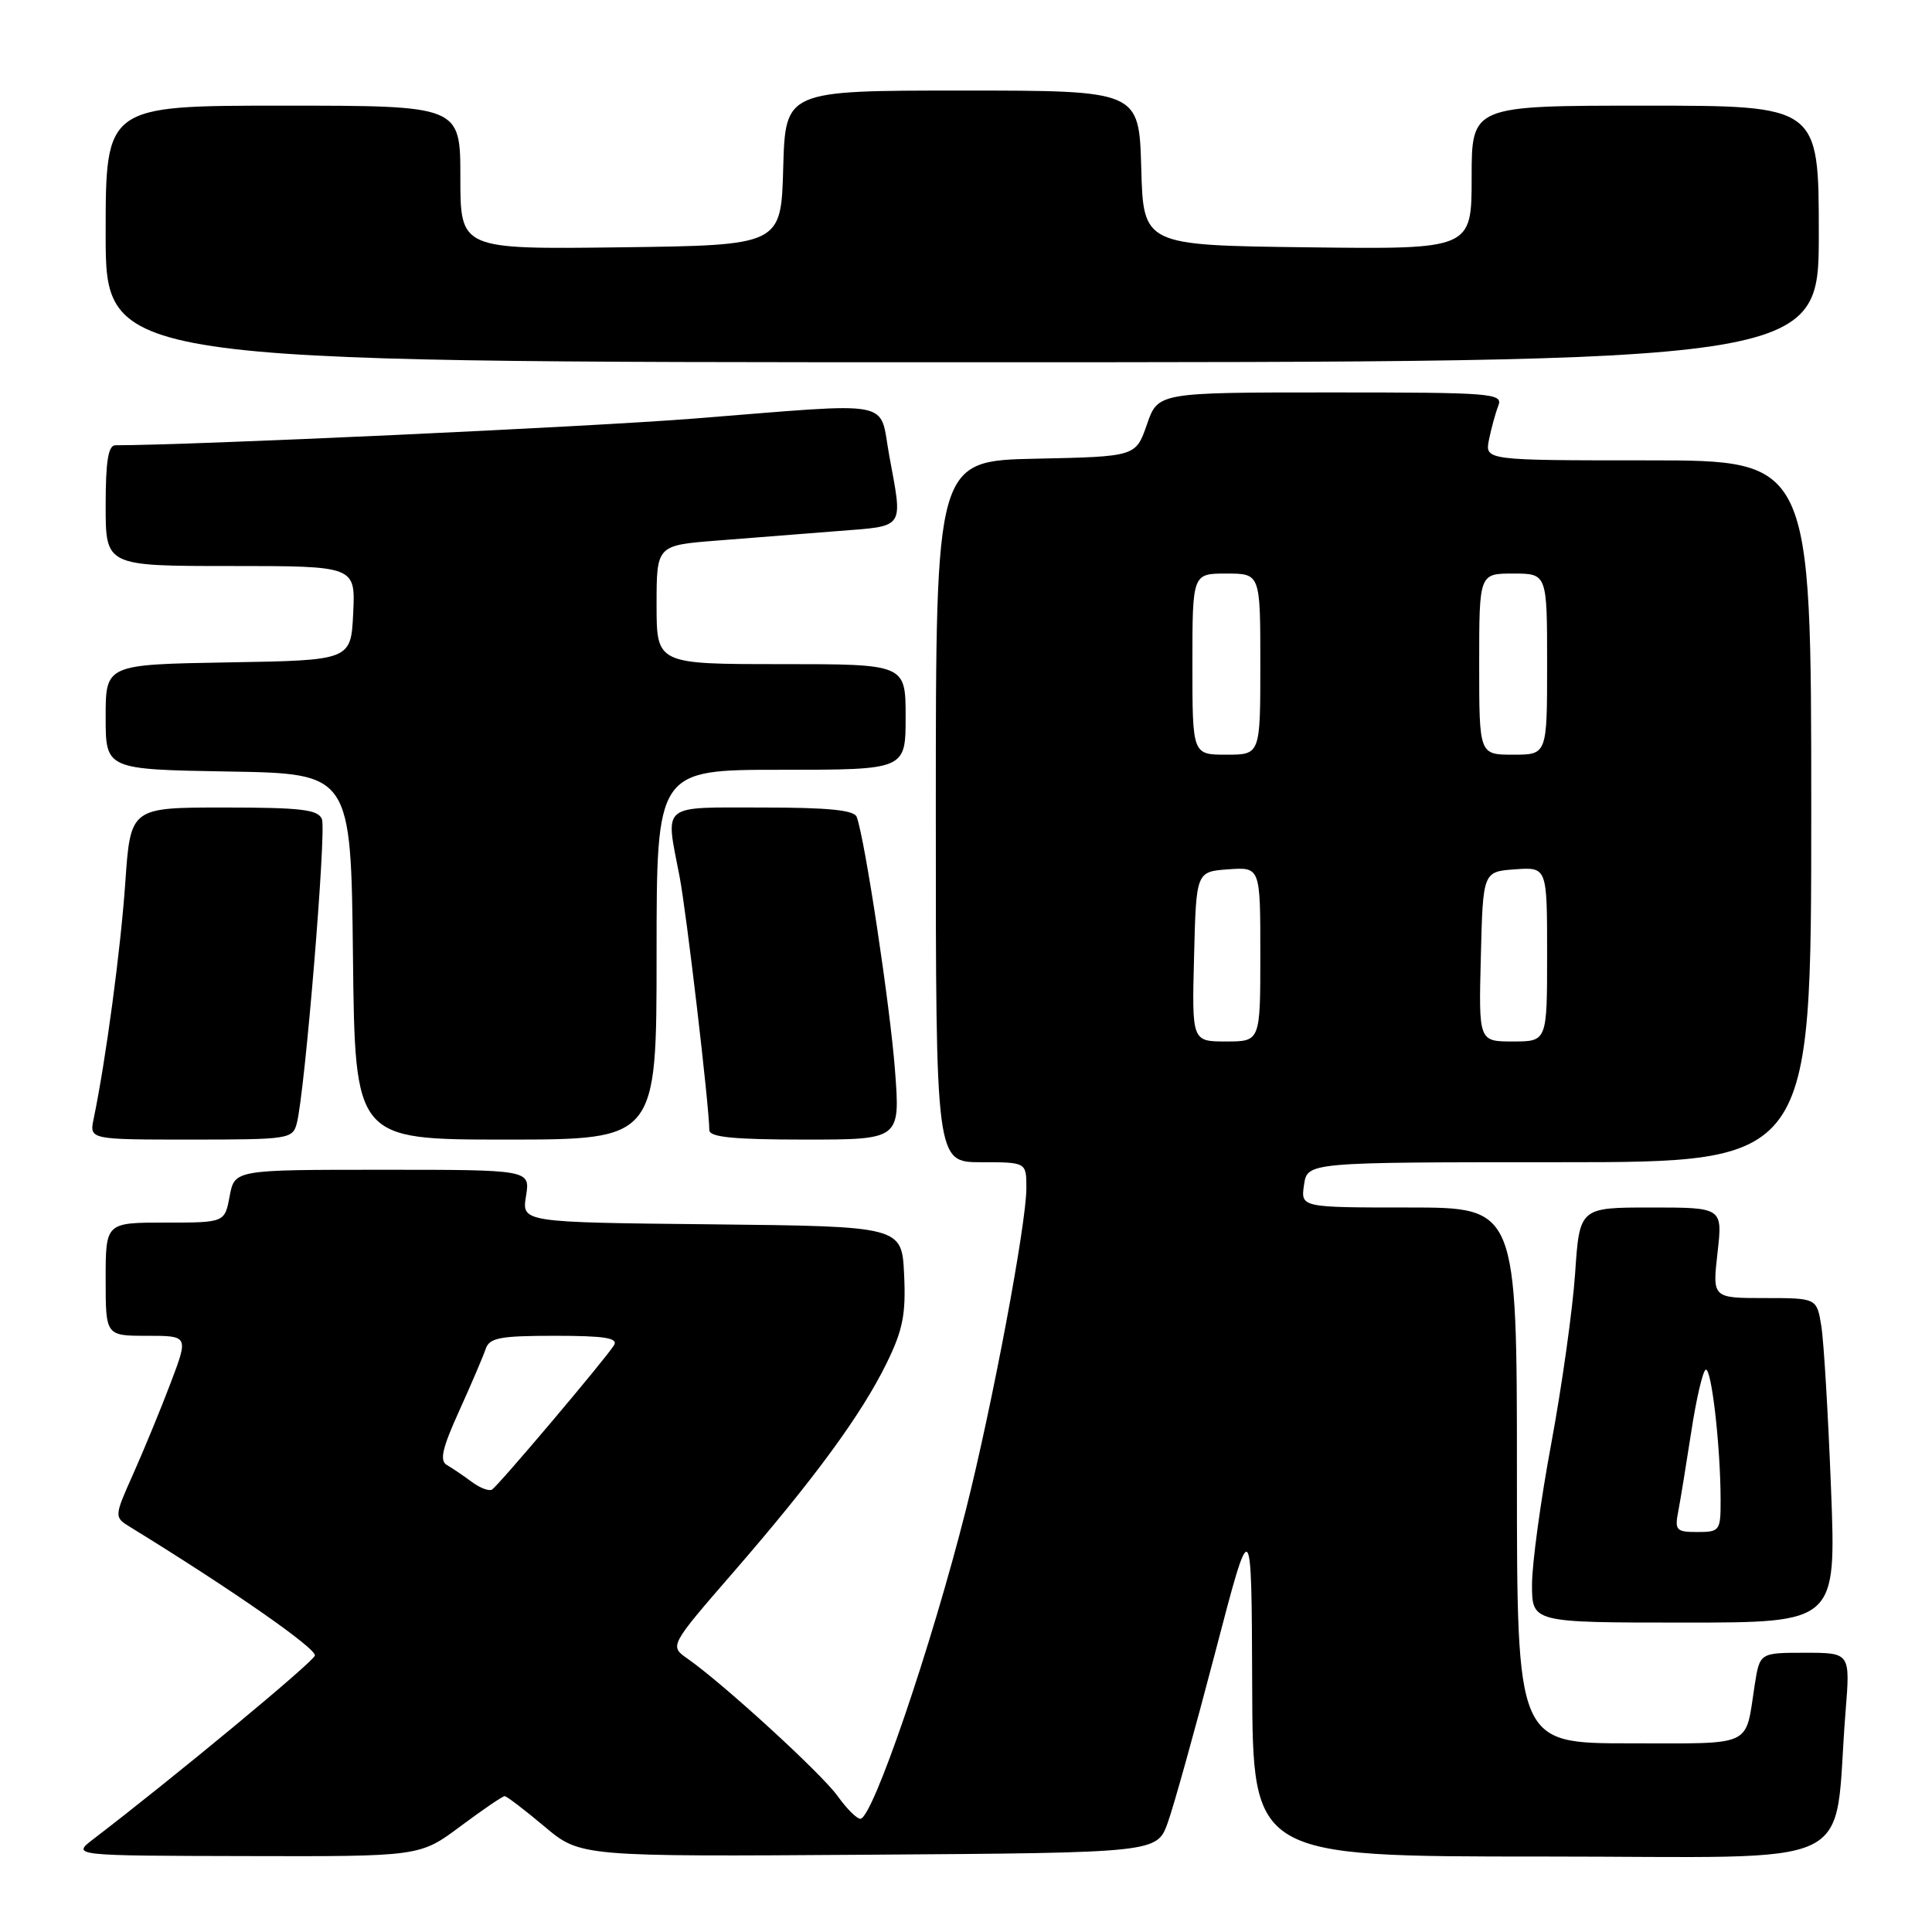 <?xml version="1.0" encoding="UTF-8" standalone="no"?>
<!DOCTYPE svg PUBLIC "-//W3C//DTD SVG 1.1//EN" "http://www.w3.org/Graphics/SVG/1.1/DTD/svg11.dtd" >
<svg xmlns="http://www.w3.org/2000/svg" xmlns:xlink="http://www.w3.org/1999/xlink" version="1.1" viewBox="0 0 256 256">
 <g >
 <path fill="currentColor"
d=" M 61.00 242.00 C 63.95 239.80 66.59 238.00 66.87 238.00 C 67.14 238.00 69.51 239.81 72.13 242.01 C 76.89 246.02 76.89 246.02 115.09 245.76 C 153.30 245.50 153.30 245.50 154.74 241.50 C 155.53 239.30 158.35 229.18 161.01 219.00 C 165.84 200.50 165.84 200.50 165.92 223.25 C 166.00 246.00 166.00 246.00 204.40 246.00 C 247.57 246.00 242.82 248.27 244.55 226.75 C 245.17 219.00 245.17 219.00 239.17 219.00 C 233.18 219.00 233.18 219.00 232.51 223.25 C 231.21 231.63 232.57 231.00 215.93 231.00 C 201.00 231.00 201.00 231.00 201.00 195.50 C 201.00 160.00 201.00 160.00 186.67 160.00 C 172.35 160.00 172.35 160.00 172.79 157.00 C 173.23 154.00 173.23 154.00 206.61 154.00 C 240.00 154.00 240.00 154.00 240.00 107.50 C 240.00 61.00 240.00 61.00 218.38 61.00 C 196.75 61.00 196.75 61.00 197.30 58.25 C 197.61 56.74 198.16 54.71 198.54 53.75 C 199.17 52.11 197.72 52.00 176.33 52.00 C 153.44 52.00 153.44 52.00 151.97 56.25 C 150.50 60.50 150.50 60.50 137.25 60.78 C 124.00 61.06 124.00 61.06 124.00 107.53 C 124.00 154.00 124.00 154.00 130.00 154.00 C 136.00 154.00 136.00 154.00 136.00 157.43 C 136.00 162.19 131.50 186.14 127.99 200.05 C 123.40 218.22 115.62 241.00 114.00 241.00 C 113.52 241.00 112.17 239.64 110.99 237.99 C 108.89 235.04 95.85 223.10 91.10 219.78 C 88.70 218.10 88.70 218.10 97.20 208.30 C 107.90 195.96 114.16 187.42 117.49 180.61 C 119.64 176.22 120.05 174.13 119.80 168.89 C 119.50 162.50 119.50 162.50 94.32 162.23 C 69.13 161.97 69.13 161.97 69.70 158.48 C 70.26 155.00 70.26 155.00 50.68 155.00 C 31.09 155.00 31.09 155.00 30.43 158.50 C 29.78 162.00 29.78 162.00 21.89 162.00 C 14.00 162.00 14.00 162.00 14.00 169.50 C 14.00 177.00 14.00 177.00 19.49 177.00 C 24.98 177.00 24.98 177.00 22.61 183.25 C 21.31 186.69 19.08 192.09 17.67 195.26 C 15.10 201.02 15.10 201.02 17.30 202.37 C 30.75 210.64 42.01 218.48 41.72 219.38 C 41.42 220.31 23.00 235.56 12.37 243.69 C 9.50 245.89 9.50 245.89 32.57 245.94 C 55.64 246.00 55.64 246.00 61.00 242.00 Z  M 242.62 197.25 C 242.24 187.49 241.67 177.81 241.34 175.75 C 240.74 172.00 240.74 172.00 233.82 172.00 C 226.90 172.00 226.90 172.00 227.58 166.00 C 228.26 160.00 228.26 160.00 218.78 160.00 C 209.30 160.00 209.30 160.00 208.71 168.75 C 208.38 173.56 206.96 183.67 205.56 191.22 C 204.15 198.77 203.00 207.20 203.00 209.97 C 203.00 215.00 203.00 215.00 223.15 215.00 C 243.31 215.00 243.31 215.00 242.62 197.25 Z  M 39.33 148.83 C 40.40 144.77 43.26 110.11 42.66 108.55 C 42.16 107.27 39.94 107.00 29.67 107.00 C 17.29 107.00 17.29 107.00 16.60 116.97 C 15.99 125.80 14.04 140.38 12.41 148.25 C 11.84 151.00 11.84 151.00 25.30 151.00 C 38.28 151.00 38.79 150.92 39.33 148.83 Z  M 87.00 126.50 C 87.00 102.00 87.00 102.00 103.50 102.00 C 120.00 102.00 120.00 102.00 120.00 95.00 C 120.00 88.00 120.00 88.00 103.50 88.00 C 87.00 88.00 87.00 88.00 87.00 80.13 C 87.00 72.26 87.00 72.26 95.00 71.63 C 99.40 71.28 106.60 70.72 111.00 70.37 C 120.03 69.66 119.64 70.22 117.83 60.37 C 116.44 52.82 119.06 53.32 91.99 55.46 C 77.98 56.57 25.34 59.00 15.29 59.00 C 14.34 59.00 14.00 61.12 14.00 67.00 C 14.00 75.00 14.00 75.00 30.55 75.00 C 47.10 75.00 47.10 75.00 46.80 81.25 C 46.50 87.50 46.50 87.50 30.25 87.77 C 14.00 88.05 14.00 88.05 14.00 95.00 C 14.00 101.95 14.00 101.95 30.25 102.23 C 46.50 102.50 46.50 102.50 46.77 126.75 C 47.04 151.00 47.04 151.00 67.02 151.00 C 87.00 151.00 87.00 151.00 87.00 126.50 Z  M 118.59 141.80 C 117.95 133.35 114.61 111.19 113.52 108.25 C 113.19 107.34 109.74 107.00 101.03 107.00 C 87.38 107.00 88.16 106.36 90.04 116.11 C 90.96 120.87 93.96 146.45 93.99 149.75 C 94.00 150.68 97.20 151.00 106.64 151.00 C 119.29 151.00 119.29 151.00 118.59 141.80 Z  M 241.00 31.00 C 241.00 14.00 241.00 14.00 218.00 14.00 C 195.00 14.00 195.00 14.00 195.00 23.52 C 195.00 33.04 195.00 33.04 173.25 32.77 C 151.50 32.50 151.50 32.50 151.22 22.25 C 150.93 12.00 150.93 12.00 127.50 12.00 C 104.07 12.00 104.07 12.00 103.78 22.25 C 103.50 32.50 103.50 32.50 82.25 32.77 C 61.00 33.04 61.00 33.04 61.00 23.52 C 61.00 14.00 61.00 14.00 37.50 14.00 C 14.00 14.00 14.00 14.00 14.00 31.00 C 14.00 48.00 14.00 48.00 127.50 48.00 C 241.00 48.00 241.00 48.00 241.00 31.00 Z  M 62.49 196.34 C 61.40 195.53 59.92 194.53 59.21 194.12 C 58.22 193.55 58.60 191.90 60.85 186.94 C 62.45 183.40 64.03 179.71 64.35 178.75 C 64.85 177.26 66.24 177.00 73.53 177.00 C 80.14 177.00 81.94 177.29 81.36 178.25 C 80.28 180.01 66.05 196.85 65.19 197.38 C 64.80 197.62 63.58 197.16 62.49 196.34 Z  M 158.22 126.75 C 158.50 115.50 158.50 115.50 162.75 115.19 C 167.00 114.89 167.00 114.89 167.00 126.44 C 167.00 138.00 167.00 138.00 162.47 138.00 C 157.93 138.00 157.93 138.00 158.22 126.75 Z  M 196.22 126.75 C 196.50 115.50 196.50 115.50 200.75 115.19 C 205.00 114.89 205.00 114.89 205.00 126.44 C 205.00 138.00 205.00 138.00 200.47 138.00 C 195.93 138.00 195.93 138.00 196.22 126.75 Z  M 158.00 88.00 C 158.00 76.00 158.00 76.00 162.50 76.00 C 167.00 76.00 167.00 76.00 167.00 88.00 C 167.00 100.00 167.00 100.00 162.50 100.00 C 158.00 100.00 158.00 100.00 158.00 88.00 Z  M 196.00 88.00 C 196.00 76.00 196.00 76.00 200.50 76.00 C 205.00 76.00 205.00 76.00 205.00 88.00 C 205.00 100.00 205.00 100.00 200.50 100.00 C 196.00 100.00 196.00 100.00 196.00 88.00 Z  M 222.38 200.25 C 222.67 198.74 223.44 194.00 224.10 189.72 C 224.75 185.44 225.61 181.74 226.00 181.50 C 226.76 181.03 227.98 191.61 227.99 198.75 C 228.00 202.83 227.88 203.00 224.92 203.00 C 222.10 203.00 221.89 202.77 222.38 200.25 Z "/>
</g>
</svg>